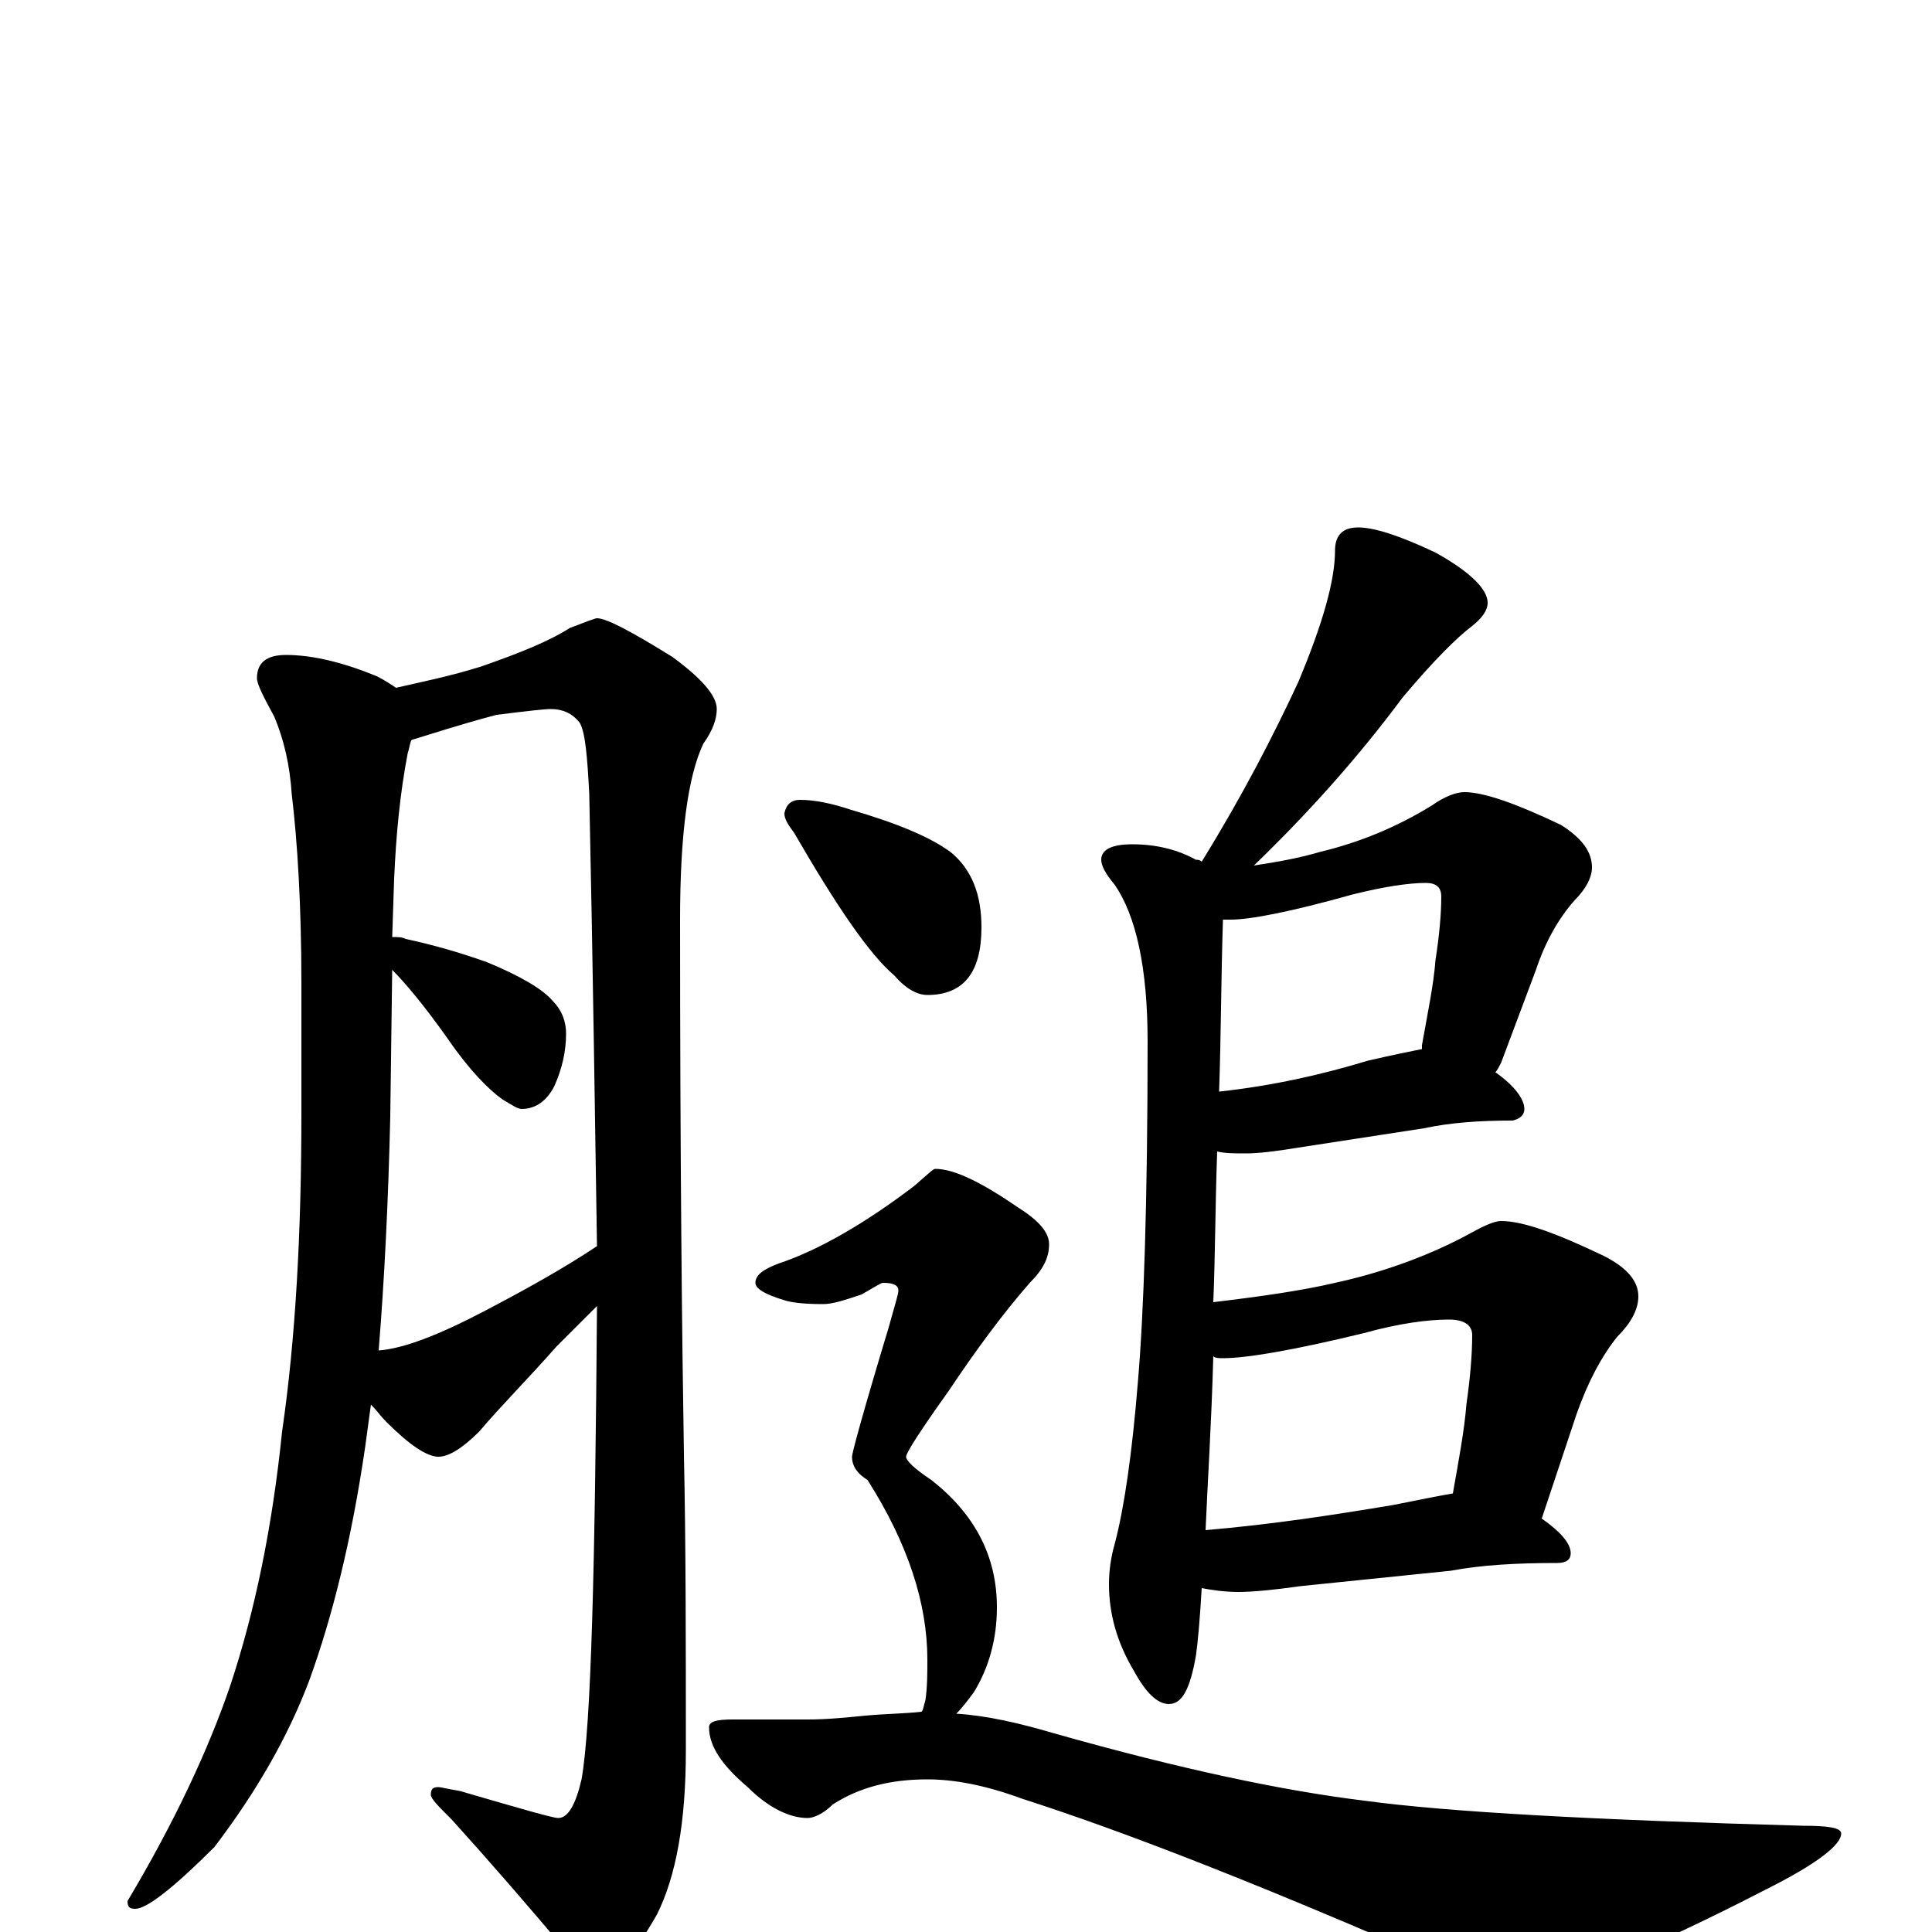 <?xml version="1.0" encoding="utf-8" ?>
<!DOCTYPE svg PUBLIC "-//W3C//DTD SVG 1.1//EN" "http://www.w3.org/Graphics/SVG/1.1/DTD/svg11.dtd">
<svg version="1.1" id="Layer_1" xmlns="http://www.w3.org/2000/svg" xmlns:xlink="http://www.w3.org/1999/xlink" x="0px" y="145px" width="1000px" height="1000px" viewBox="0 0 1000 1000" enable-background="new 0 0 1000 1000" xml:space="preserve">
<g id="Layer_1">
<path id="glyph" transform="matrix(1 0 0 -1 0 1000)" d="M148,661C162,661 178,657 195,650C199,648 202,646 205,644C218,647 233,650 249,655C269,662 284,668 295,675C303,678 308,680 309,680C314,680 327,673 348,660C363,649 371,640 371,633C371,628 369,622 364,615C356,598 352,568 352,524C352,401 353,308 354,247C355,200 355,149 355,94C355,57 350,29 340,9C328,-12 318,-23 309,-23C304,-23 299,-19 294,-11C273,14 253,37 234,58C227,65 223,69 223,71C223,74 224,75 227,75C228,75 232,74 238,73C269,64 286,59 289,59C294,59 298,66 301,79C306,107 308,189 309,324C302,317 295,310 288,303C273,286 259,272 248,259C239,250 232,246 227,246C221,246 212,252 200,264C197,267 195,270 192,273C191,266 190,258 189,251C182,203 172,163 160,130C149,101 133,73 111,44C90,23 76,12 70,12C67,12 66,13 66,16C91,58 108,95 119,127C132,166 141,210 146,259C153,307 156,362 156,424l0,67C156,531 154,564 151,589C150,604 147,617 142,629C136,640 133,646 133,649C133,657 138,661 148,661M196,301C209,302 227,309 250,321C271,332 291,343 309,355C308,417 307,495 305,589C304,608 303,621 300,626C296,631 291,633 285,633C282,633 273,632 257,630C238,625 223,620 213,617C212,615 212,613 211,610C207,589 205,568 204,545l-1,-30C206,515 208,515 210,514C224,511 238,507 252,502C269,495 281,488 286,482C291,477 293,471 293,465C293,456 291,447 287,438C283,430 277,426 270,426C268,426 265,428 260,431C253,436 243,446 232,462C220,479 210,491 203,498l-1,-76C201,379 199,338 196,301M703,727C711,727 724,723 743,714C761,704 770,695 770,688C770,684 767,680 762,676C754,670 742,658 726,639C703,608 677,579 649,552C662,554 673,556 683,559C704,564 723,572 741,583C748,588 754,590 758,590C768,590 785,584 808,573C819,566 824,559 824,551C824,546 821,540 815,534C807,525 800,513 795,498l-18,-48C776,448 775,446 774,445C784,438 789,431 789,426C789,423 787,421 783,420C766,420 751,419 737,416l-65,-10C660,404 651,403 645,403C639,403 634,403 630,404C629,376 629,350 628,326C653,329 674,332 691,336C714,341 737,349 758,360C767,365 773,368 777,368C788,368 805,362 830,350C842,344 848,337 848,329C848,322 844,315 837,308C829,298 822,285 816,268l-18,-54C808,207 813,201 813,196C813,193 811,191 806,191C785,191 767,190 751,187l-78,-8C659,177 648,176 641,176C634,176 627,177 622,178C621,161 620,150 619,143C616,126 612,118 605,118C599,118 593,124 587,135C578,150 574,165 574,180C574,187 575,194 577,201C582,220 586,248 589,285C592,320 594,378 594,461C594,499 588,526 577,542C572,548 570,552 570,555C570,560 575,563 586,563C599,563 610,560 619,555C620,555 621,555 622,554C643,588 659,619 672,647C685,678 691,700 691,715C691,723 695,727 703,727M624,208C659,211 691,216 721,221C736,224 746,226 752,227C755,244 758,260 759,273C761,287 762,299 762,309C762,314 758,317 750,317C739,317 724,315 706,310C669,301 645,297 633,297C631,297 629,297 628,298C627,262 625,232 624,208M631,435C659,438 685,444 708,451C721,454 731,456 736,457C736,458 736,458 736,459C739,476 742,490 743,503C745,516 746,527 746,536C746,541 743,543 738,543C729,543 716,541 700,537C668,528 647,524 637,524C636,524 634,524 633,524C632,493 632,463 631,435M414,586C422,586 431,584 440,581C464,574 481,567 492,559C503,550 508,537 508,520C508,497 499,485 480,485C475,485 469,488 463,495C450,506 433,531 411,569C408,573 406,576 406,579C407,584 410,586 414,586M484,395C494,395 508,388 527,375C538,368 543,362 543,356C543,349 540,343 533,336C519,320 505,301 491,280C476,259 469,248 469,246C469,244 473,240 482,234C505,216 516,194 516,168C516,152 512,137 504,124C501,120 498,116 495,113C511,112 528,108 545,103C612,84 665,73 706,68C750,62 826,58 933,55C946,55 953,54 953,51C953,45 940,35 914,22C850,-11 809,-27 792,-27C782,-27 761,-21 729,-9C648,26 582,52 529,69C510,76 494,79 480,79C461,79 445,75 431,66C426,61 421,59 418,59C409,59 398,64 387,75C374,86 367,96 367,106C367,109 371,110 379,110l39,0C428,110 438,111 448,112C459,113 468,113 477,114C478,115 478,117 479,120C480,127 480,134 480,141C480,170 470,201 449,234C444,237 441,241 441,246C441,248 447,270 460,313C463,324 465,330 465,332C465,335 462,336 457,336C456,336 453,334 446,330C437,327 431,325 426,325C415,325 409,326 406,327C396,330 391,333 391,336C391,340 395,343 403,346C424,353 448,367 473,386C480,392 483,395 484,395z"/>
</g>
</svg>
